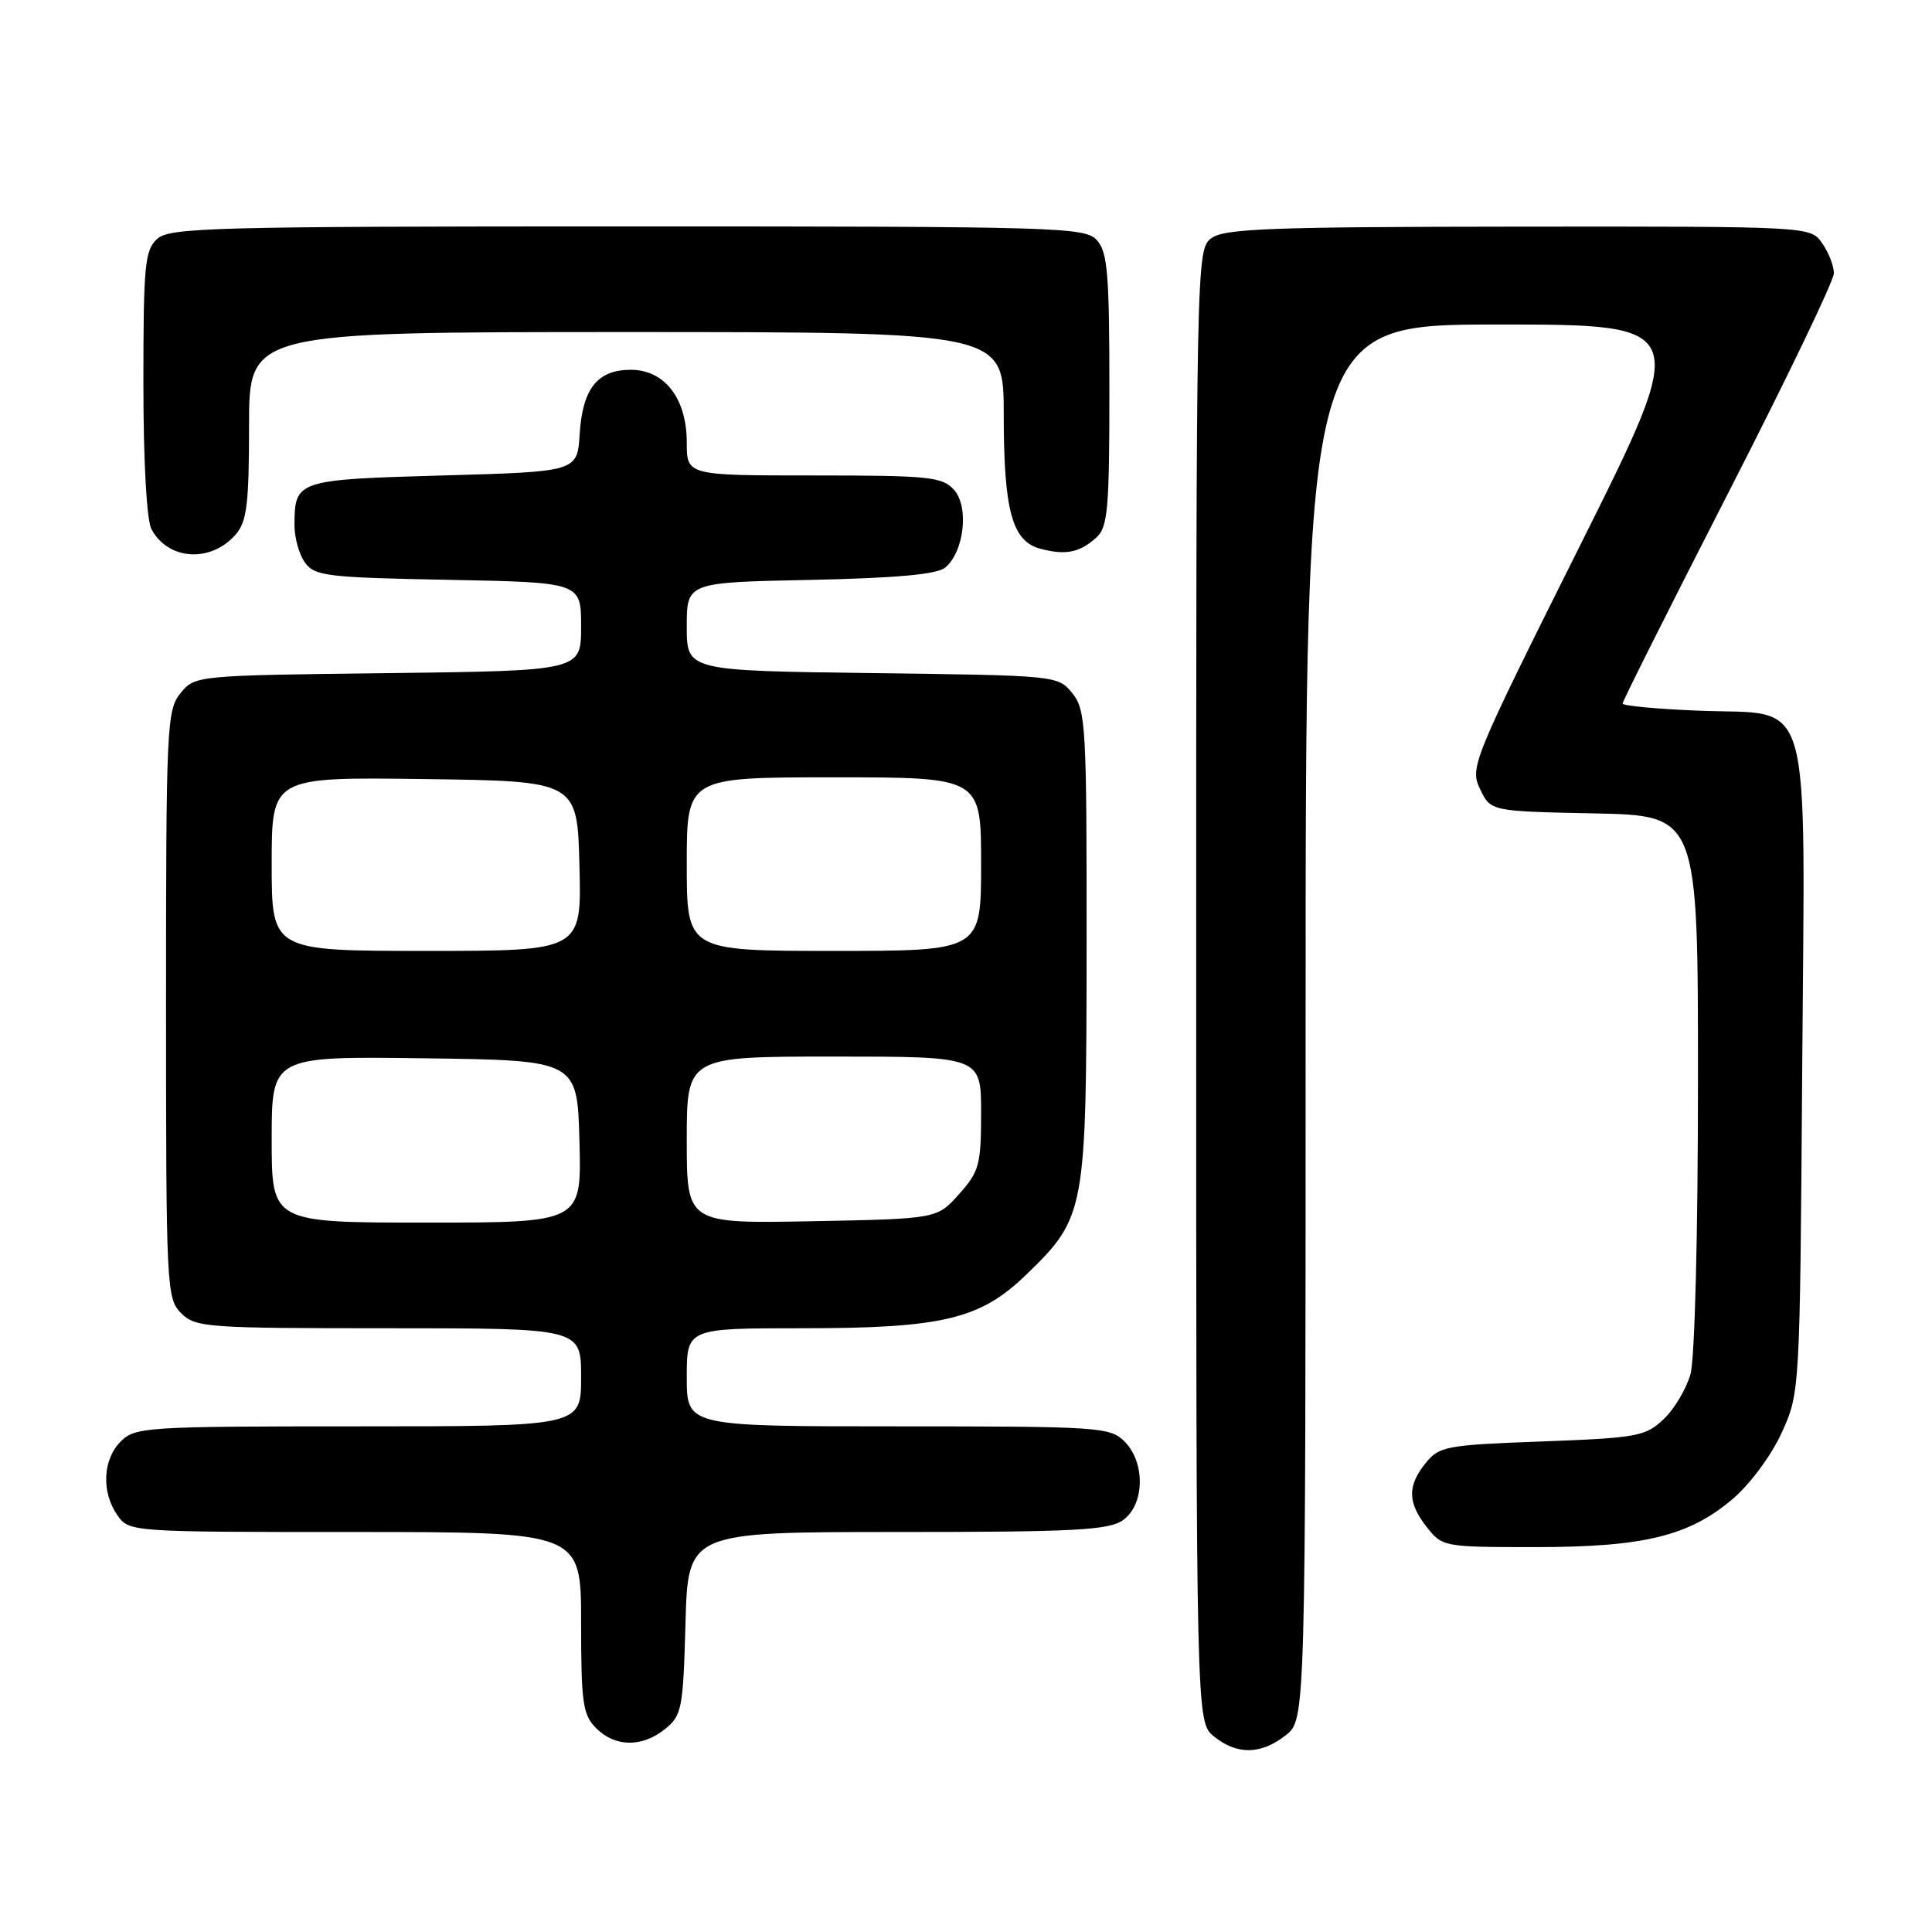 <?xml version="1.0" encoding="UTF-8" standalone="no"?>
<!DOCTYPE svg PUBLIC "-//W3C//DTD SVG 1.1//EN" "http://www.w3.org/Graphics/SVG/1.1/DTD/svg11.dtd" >
<svg xmlns="http://www.w3.org/2000/svg" xmlns:xlink="http://www.w3.org/1999/xlink" version="1.1" viewBox="0 0 256 256">
 <g >
 <path fill="currentColor"
d=" M 170.37 229.93 C 173.00 227.85 173.00 227.85 173.00 135.43 C 173.00 43.00 173.00 43.00 198.50 43.00 C 224.00 43.00 224.00 43.00 209.35 72.31 C 195.09 100.85 194.74 101.69 196.12 104.56 C 197.52 107.50 197.52 107.50 211.26 107.78 C 225.00 108.06 225.00 108.06 224.99 143.28 C 224.99 163.51 224.57 180.02 224.00 182.07 C 223.45 184.04 221.84 186.74 220.42 188.07 C 218.02 190.33 216.91 190.53 204.33 191.00 C 191.63 191.47 190.70 191.64 188.91 193.86 C 186.46 196.90 186.50 199.09 189.07 202.37 C 191.11 204.96 191.35 205.00 203.39 205.00 C 217.86 205.00 223.85 203.53 229.65 198.57 C 231.94 196.60 234.76 192.78 236.11 189.79 C 238.49 184.52 238.50 184.38 238.80 141.92 C 239.16 90.48 240.39 94.79 225.12 94.17 C 219.55 93.95 215.00 93.52 215.00 93.22 C 215.00 92.91 221.30 80.36 229.00 65.32 C 236.70 50.29 243.00 37.19 243.00 36.21 C 243.00 35.24 242.30 33.44 241.44 32.22 C 239.89 30.00 239.89 30.00 201.19 30.03 C 168.25 30.06 162.20 30.29 160.50 31.57 C 158.52 33.07 158.50 34.26 158.50 130.63 C 158.50 228.18 158.50 228.18 160.86 230.09 C 163.92 232.56 167.08 232.51 170.37 229.93 Z  M 88.14 229.09 C 90.35 227.31 90.52 226.39 90.83 215.09 C 91.17 203.00 91.17 203.00 118.86 203.00 C 142.31 203.00 146.90 202.76 148.78 201.44 C 151.68 199.41 151.80 193.80 149.00 191.00 C 147.10 189.10 145.67 189.00 119.00 189.00 C 91.00 189.00 91.00 189.00 91.00 182.50 C 91.00 176.00 91.00 176.00 106.32 176.00 C 124.89 176.00 129.90 174.80 135.97 168.91 C 143.84 161.28 143.95 160.66 143.98 125.36 C 144.00 96.18 143.88 94.07 142.09 91.86 C 140.19 89.51 140.05 89.50 115.59 89.19 C 91.00 88.87 91.00 88.87 91.00 83.02 C 91.00 77.17 91.00 77.17 107.35 76.84 C 118.77 76.60 124.16 76.11 125.24 75.21 C 127.76 73.12 128.43 67.14 126.41 64.90 C 124.85 63.18 123.12 63.00 107.85 63.00 C 91.00 63.00 91.00 63.00 91.00 58.63 C 91.00 52.80 88.07 49.00 83.58 49.00 C 79.17 49.00 77.19 51.49 76.81 57.51 C 76.50 62.50 76.50 62.50 58.71 63.00 C 39.30 63.55 39.04 63.63 39.02 69.56 C 39.01 71.24 39.64 73.49 40.42 74.56 C 41.71 76.33 43.38 76.53 59.42 76.83 C 77.00 77.17 77.00 77.17 77.00 83.02 C 77.00 88.88 77.00 88.88 51.41 89.19 C 25.90 89.50 25.81 89.51 23.91 91.86 C 22.10 94.09 22.00 96.32 22.00 133.11 C 22.00 170.67 22.07 172.07 24.00 174.00 C 25.90 175.90 27.33 176.00 51.50 176.00 C 77.00 176.00 77.00 176.00 77.00 182.50 C 77.00 189.00 77.00 189.00 47.50 189.00 C 19.33 189.00 17.91 189.09 16.00 191.00 C 13.61 193.39 13.41 197.71 15.56 200.78 C 17.11 202.99 17.25 203.00 47.06 203.00 C 77.00 203.00 77.00 203.00 77.00 215.00 C 77.00 225.67 77.22 227.22 79.00 229.00 C 81.52 231.52 85.09 231.56 88.14 229.09 Z  M 31.25 70.80 C 32.71 69.11 33.00 66.75 33.00 56.39 C 33.00 44.00 33.00 44.00 83.00 44.00 C 133.00 44.00 133.00 44.00 133.00 54.85 C 133.00 67.65 134.10 71.72 137.85 72.71 C 141.19 73.60 143.04 73.23 145.25 71.25 C 146.79 69.87 147.00 67.57 147.00 51.67 C 147.00 36.31 146.76 33.39 145.35 31.83 C 143.78 30.10 140.53 30.00 83.17 30.00 C 28.27 30.00 22.49 30.15 20.83 31.65 C 19.19 33.14 19.00 35.12 19.00 50.72 C 19.00 61.13 19.43 68.93 20.07 70.12 C 22.28 74.26 27.96 74.61 31.25 70.80 Z  M 36.00 150.98 C 36.00 139.96 36.00 139.96 56.25 140.23 C 76.50 140.50 76.50 140.50 76.78 151.25 C 77.07 162.00 77.07 162.00 56.53 162.00 C 36.00 162.00 36.00 162.00 36.00 150.98 Z  M 91.00 151.07 C 91.00 140.00 91.00 140.00 110.50 140.00 C 130.00 140.00 130.00 140.00 130.00 147.48 C 130.00 154.34 129.75 155.24 127.08 158.23 C 124.17 161.50 124.17 161.50 107.58 161.82 C 91.00 162.13 91.00 162.13 91.00 151.07 Z  M 36.00 114.48 C 36.00 102.96 36.00 102.96 56.25 103.23 C 76.50 103.50 76.50 103.50 76.78 114.75 C 77.07 126.00 77.07 126.00 56.53 126.00 C 36.00 126.00 36.00 126.00 36.00 114.48 Z  M 91.00 114.50 C 91.00 103.00 91.00 103.00 110.50 103.00 C 130.00 103.00 130.00 103.00 130.00 114.50 C 130.00 126.00 130.00 126.00 110.50 126.00 C 91.00 126.00 91.00 126.00 91.00 114.50 Z "/>
</g>
</svg>
